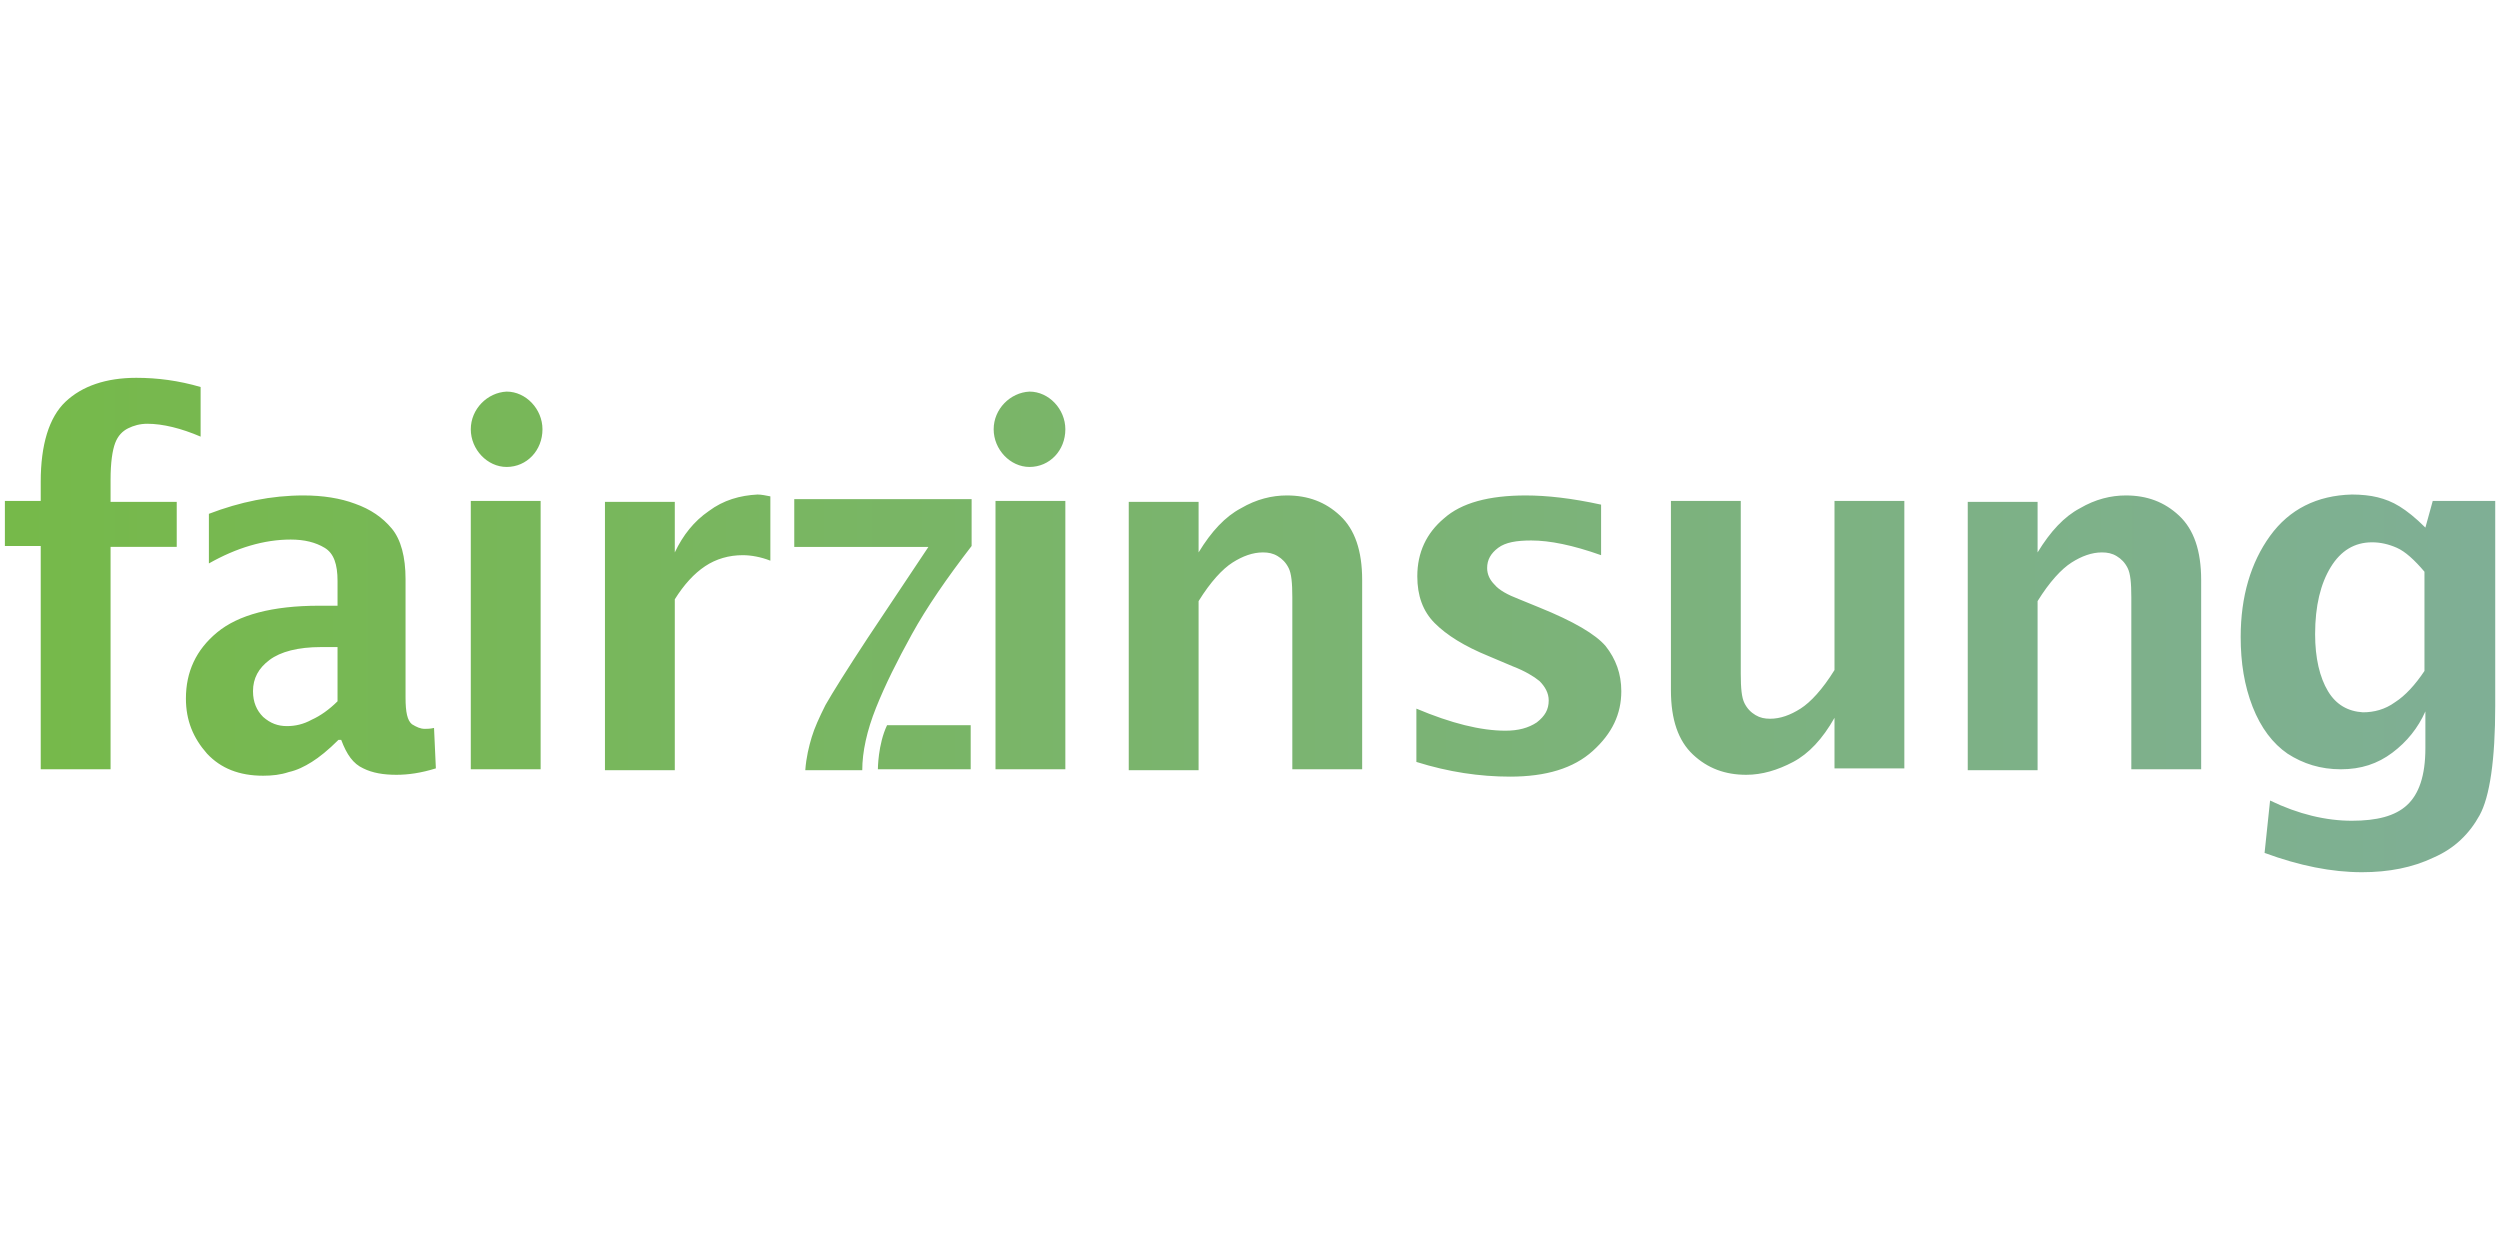 <?xml version="1.0" encoding="UTF-8" standalone="no"?><!DOCTYPE svg PUBLIC "-//W3C//DTD SVG 1.1//EN" "http://www.w3.org/Graphics/SVG/1.1/DTD/svg11.dtd"><svg width="100%" height="100%" viewBox="0 0 1024 512" version="1.1" xmlns="http://www.w3.org/2000/svg" xmlns:xlink="http://www.w3.org/1999/xlink" xml:space="preserve" style="fill-rule:evenodd;clip-rule:evenodd;stroke-linejoin:round;stroke-miterlimit:2;"><title>Fairzinsung</title><desc>Fairzinsung is the platform for responsible investors who invest in ecologically and socially sustainable projects such as solar parks, tree plantations, day care centers, or senior flat shares. This generates long-term income, for example from electricity sales or rental. And everyone wins: the environment, the people in their region and you as an investor!</desc>    <g transform="matrix(3.764,0,0,3.764,2,154.753)">        <path d="M256.5,53.8c-3.3,0 -6.8,-0.7 -10.6,-2.1l0.6,-5.7c3.1,1.5 6.1,2.2 8.9,2.2c2.7,0 4.7,-0.5 6,-1.7c1.3,-1.2 2,-3.2 2,-6.2l0,-4c-0.8,1.8 -2,3.3 -3.6,4.5c-1.6,1.2 -3.4,1.8 -5.6,1.8c-2.2,0 -4.1,-0.6 -5.8,-1.7c-1.6,-1.1 -2.9,-2.8 -3.8,-5.1c-0.9,-2.3 -1.3,-4.8 -1.3,-7.6c0,-4.4 1.1,-8.1 3.2,-11c2.1,-2.9 5.1,-4.4 8.9,-4.5c1,0 2,0.1 2.8,0.3c0.8,0.2 1.6,0.5 2.4,1c0.8,0.5 1.7,1.2 2.8,2.3l0.8,-2.9l6.8,0l0,22.3c0,5.9 -0.6,9.9 -1.7,11.9c-1.1,2 -2.7,3.6 -5,4.6c-2.3,1.1 -4.9,1.6 -7.8,1.6l0,0Zm-99.9,-38.5c-1.9,1.6 -2.9,3.7 -2.9,6.3c0,2.1 0.6,3.8 1.9,5.1c1.3,1.3 3.2,2.5 5.9,3.6l2.6,1.1c1.3,0.5 2.3,1.1 2.9,1.6c0.6,0.6 1,1.3 1,2.1c0,1 -0.4,1.7 -1.3,2.4c-0.9,0.6 -2,0.9 -3.4,0.9c-2.7,0 -5.9,-0.8 -9.7,-2.4l0,5.8c3.5,1.1 6.9,1.6 10.2,1.6c3.9,0 6.9,-0.9 9,-2.8c2.1,-1.9 3.1,-4 3.1,-6.5c0,-1.9 -0.6,-3.5 -1.7,-4.9c-1.1,-1.3 -3.5,-2.7 -7.2,-4.2l-2.2,-0.9c-1.3,-0.5 -2.2,-1 -2.7,-1.6c-0.5,-0.5 -0.8,-1.1 -0.8,-1.8c0,-0.9 0.4,-1.6 1.2,-2.2c0.8,-0.6 2,-0.8 3.6,-0.8c2,0 4.5,0.5 7.6,1.6l0,-5.5c-3.2,-0.7 -5.9,-1 -8.2,-1c-4,0 -7,0.8 -8.9,2.5Zm-120.4,9.5l0,-2.7c0,-1.8 -0.4,-3 -1.4,-3.6c-1,-0.6 -2.2,-0.9 -3.7,-0.9c-2.9,0 -5.9,0.9 -8.9,2.6l0,-5.4c3.4,-1.3 6.8,-2 10.3,-2c2.1,0 4,0.3 5.6,0.9c1.7,0.6 3,1.5 4,2.7c1,1.2 1.5,3.1 1.5,5.5l0,12.9c0,1.6 0.2,2.5 0.7,2.9c0.5,0.3 0.9,0.5 1.4,0.5c0.2,0 0.6,0 1,-0.1l0.2,4.4c-1.6,0.5 -3,0.7 -4.3,0.7c-1.4,0 -2.6,-0.2 -3.6,-0.7c-1.1,-0.5 -1.8,-1.5 -2.4,-3.1l-0.3,0c-1.1,1.1 -2.1,1.9 -2.9,2.4c-0.8,0.5 -1.6,0.9 -2.5,1.1c-0.9,0.3 -1.8,0.4 -2.8,0.4c-2.6,0 -4.6,-0.8 -6.1,-2.4c-1.5,-1.7 -2.3,-3.6 -2.3,-6c0,-2.9 1.1,-5.3 3.4,-7.2c2.3,-1.9 6,-2.9 11.1,-2.9l2,0Zm152.7,-11.4l0,18.8c0,1.6 0.1,2.6 0.4,3.2c0.3,0.6 0.7,1 1.2,1.3c0.5,0.3 1,0.4 1.6,0.4c1.1,0 2.2,-0.4 3.3,-1.1c1.1,-0.7 2.4,-2.1 3.7,-4.2l0,-18.4l7.6,0l0,29.1l-7.6,0l0,-5.5c-1.3,2.3 -2.8,3.9 -4.5,4.8c-1.7,0.9 -3.4,1.4 -5.1,1.4c-2.3,0 -4.2,-0.7 -5.8,-2.2c-1.6,-1.5 -2.4,-3.8 -2.4,-7l0,-20.6l7.6,0Zm-59,0.1l0,5.5c1.4,-2.3 2.9,-3.9 4.6,-4.8c1.7,-1 3.4,-1.4 5,-1.4c2.3,0 4.2,0.7 5.8,2.2c1.6,1.5 2.4,3.8 2.4,7l0,20.6l-7.6,0l0,-18.7c0,-1.6 -0.1,-2.6 -0.4,-3.2c-0.3,-0.6 -0.7,-1 -1.2,-1.3c-0.5,-0.3 -1,-0.4 -1.6,-0.4c-1.1,0 -2.2,0.4 -3.3,1.1c-1.1,0.7 -2.4,2.1 -3.7,4.2l0,18.4l-7.6,0l0,-29.2l7.6,0Zm-57,0l0,5.5c0.9,-1.9 2.1,-3.4 3.7,-4.5c1.6,-1.2 3.4,-1.7 5.3,-1.8c0.4,0 0.9,0.1 1.4,0.2l0,7c-1,-0.4 -2.1,-0.6 -3,-0.6c-1.5,0 -2.9,0.4 -4.1,1.2c-1.2,0.8 -2.3,2 -3.3,3.6l0,18.6l-7.6,0l0,-29.2l7.6,0Zm148.3,0l0,5.5c1.4,-2.3 2.9,-3.9 4.6,-4.8c1.7,-1 3.4,-1.4 5,-1.4c2.3,0 4.2,0.7 5.8,2.2c1.6,1.5 2.4,3.8 2.4,7l0,20.6l-7.6,0l0,-18.7c0,-1.6 -0.1,-2.6 -0.4,-3.2c-0.3,-0.6 -0.7,-1 -1.2,-1.3c-0.5,-0.3 -1,-0.4 -1.6,-0.4c-1.1,0 -2.2,0.4 -3.3,1.1c-1.1,0.7 -2.4,2.1 -3.7,4.2l0,18.4l-7.6,0l0,-29.2l7.6,0Zm-116,-0.3l0,5.1c-2.7,3.5 -4.9,6.7 -6.5,9.6c-1.6,2.9 -2.9,5.5 -3.9,8c-1,2.5 -1.5,4.8 -1.5,6.8l-6.2,0c0.1,-1.4 0.4,-2.6 0.7,-3.6c0.3,-1 0.8,-2.1 1.5,-3.5c0.8,-1.4 2.3,-3.8 4.6,-7.3l6.6,-9.9l-14.6,0l0,-5.2l19.3,0Zm10.2,0.2l0,29.2l-7.6,0l0,-29.2l7.6,0Zm-57.1,0l0,29.2l-7.6,0l0,-29.2l7.6,0Zm46.8,24.4l0,4.8l-10.1,0c0,0 0,-2.7 1,-4.8l9.1,0Zm-101.2,-24.4l0,-2.1c0,-4 0.9,-7 2.7,-8.7c1.8,-1.7 4.4,-2.6 7.7,-2.6c2.3,0 4.6,0.3 7,1l0,5.4c-2.1,-0.9 -4.1,-1.4 -5.8,-1.4c-0.8,0 -1.5,0.2 -2.1,0.5c-0.6,0.3 -1.1,0.8 -1.4,1.6c-0.3,0.8 -0.5,2.1 -0.5,4l0,2.4l7.2,0l0,4.9l-7.2,0l0,24.2l-7.6,0l0,-24.3l-3.9,0l0,-4.9l3.9,0Zm24.2,23.5c-0.7,-0.7 -1.1,-1.6 -1.1,-2.8c0,-1.4 0.6,-2.5 1.8,-3.4c1.2,-0.9 3.1,-1.4 5.6,-1.4l1.8,0l0,5.9c-0.9,0.9 -1.9,1.6 -2.8,2c-0.9,0.5 -1.8,0.7 -2.7,0.7c-1,0 -1.8,-0.3 -2.6,-1Zm224.7,-2.8c-0.9,-1.5 -1.4,-3.6 -1.4,-6.2c0,-3.1 0.6,-5.5 1.7,-7.3c1.1,-1.8 2.6,-2.7 4.5,-2.7c0.9,0 1.8,0.2 2.7,0.6c0.9,0.4 1.9,1.3 3,2.6l0,10.8c-1,1.5 -2.1,2.7 -3.2,3.4c-1.1,0.8 -2.3,1.1 -3.5,1.1c-1.6,-0.1 -2.9,-0.8 -3.8,-2.3Zm-202.1,-28.5c0,2.2 1.8,4.1 3.9,4.1c2.2,0 3.9,-1.8 3.9,-4.1c0,-2.2 -1.8,-4.1 -3.9,-4.1c-2.1,0.1 -3.9,1.9 -3.9,4.1Zm56.9,0c0,2.2 1.8,4.1 3.9,4.1c2.2,0 3.9,-1.8 3.9,-4.1c0,-2.2 -1.8,-4.1 -3.9,-4.1c-2.1,0.1 -3.9,1.9 -3.9,4.1Z" style="fill:url(#_Linear1);"/>    </g>    <defs>        <linearGradient id="_Linear1" x1="0" y1="0" x2="1" y2="0" gradientUnits="userSpaceOnUse" gradientTransform="matrix(270.96,0,0,270.96,-0.011,26.885)"><stop offset="0" style="stop-color:rgb(118,185,73);stop-opacity:1"/><stop offset="1" style="stop-color:rgb(127,175,150);stop-opacity:1"/></linearGradient>    </defs></svg>